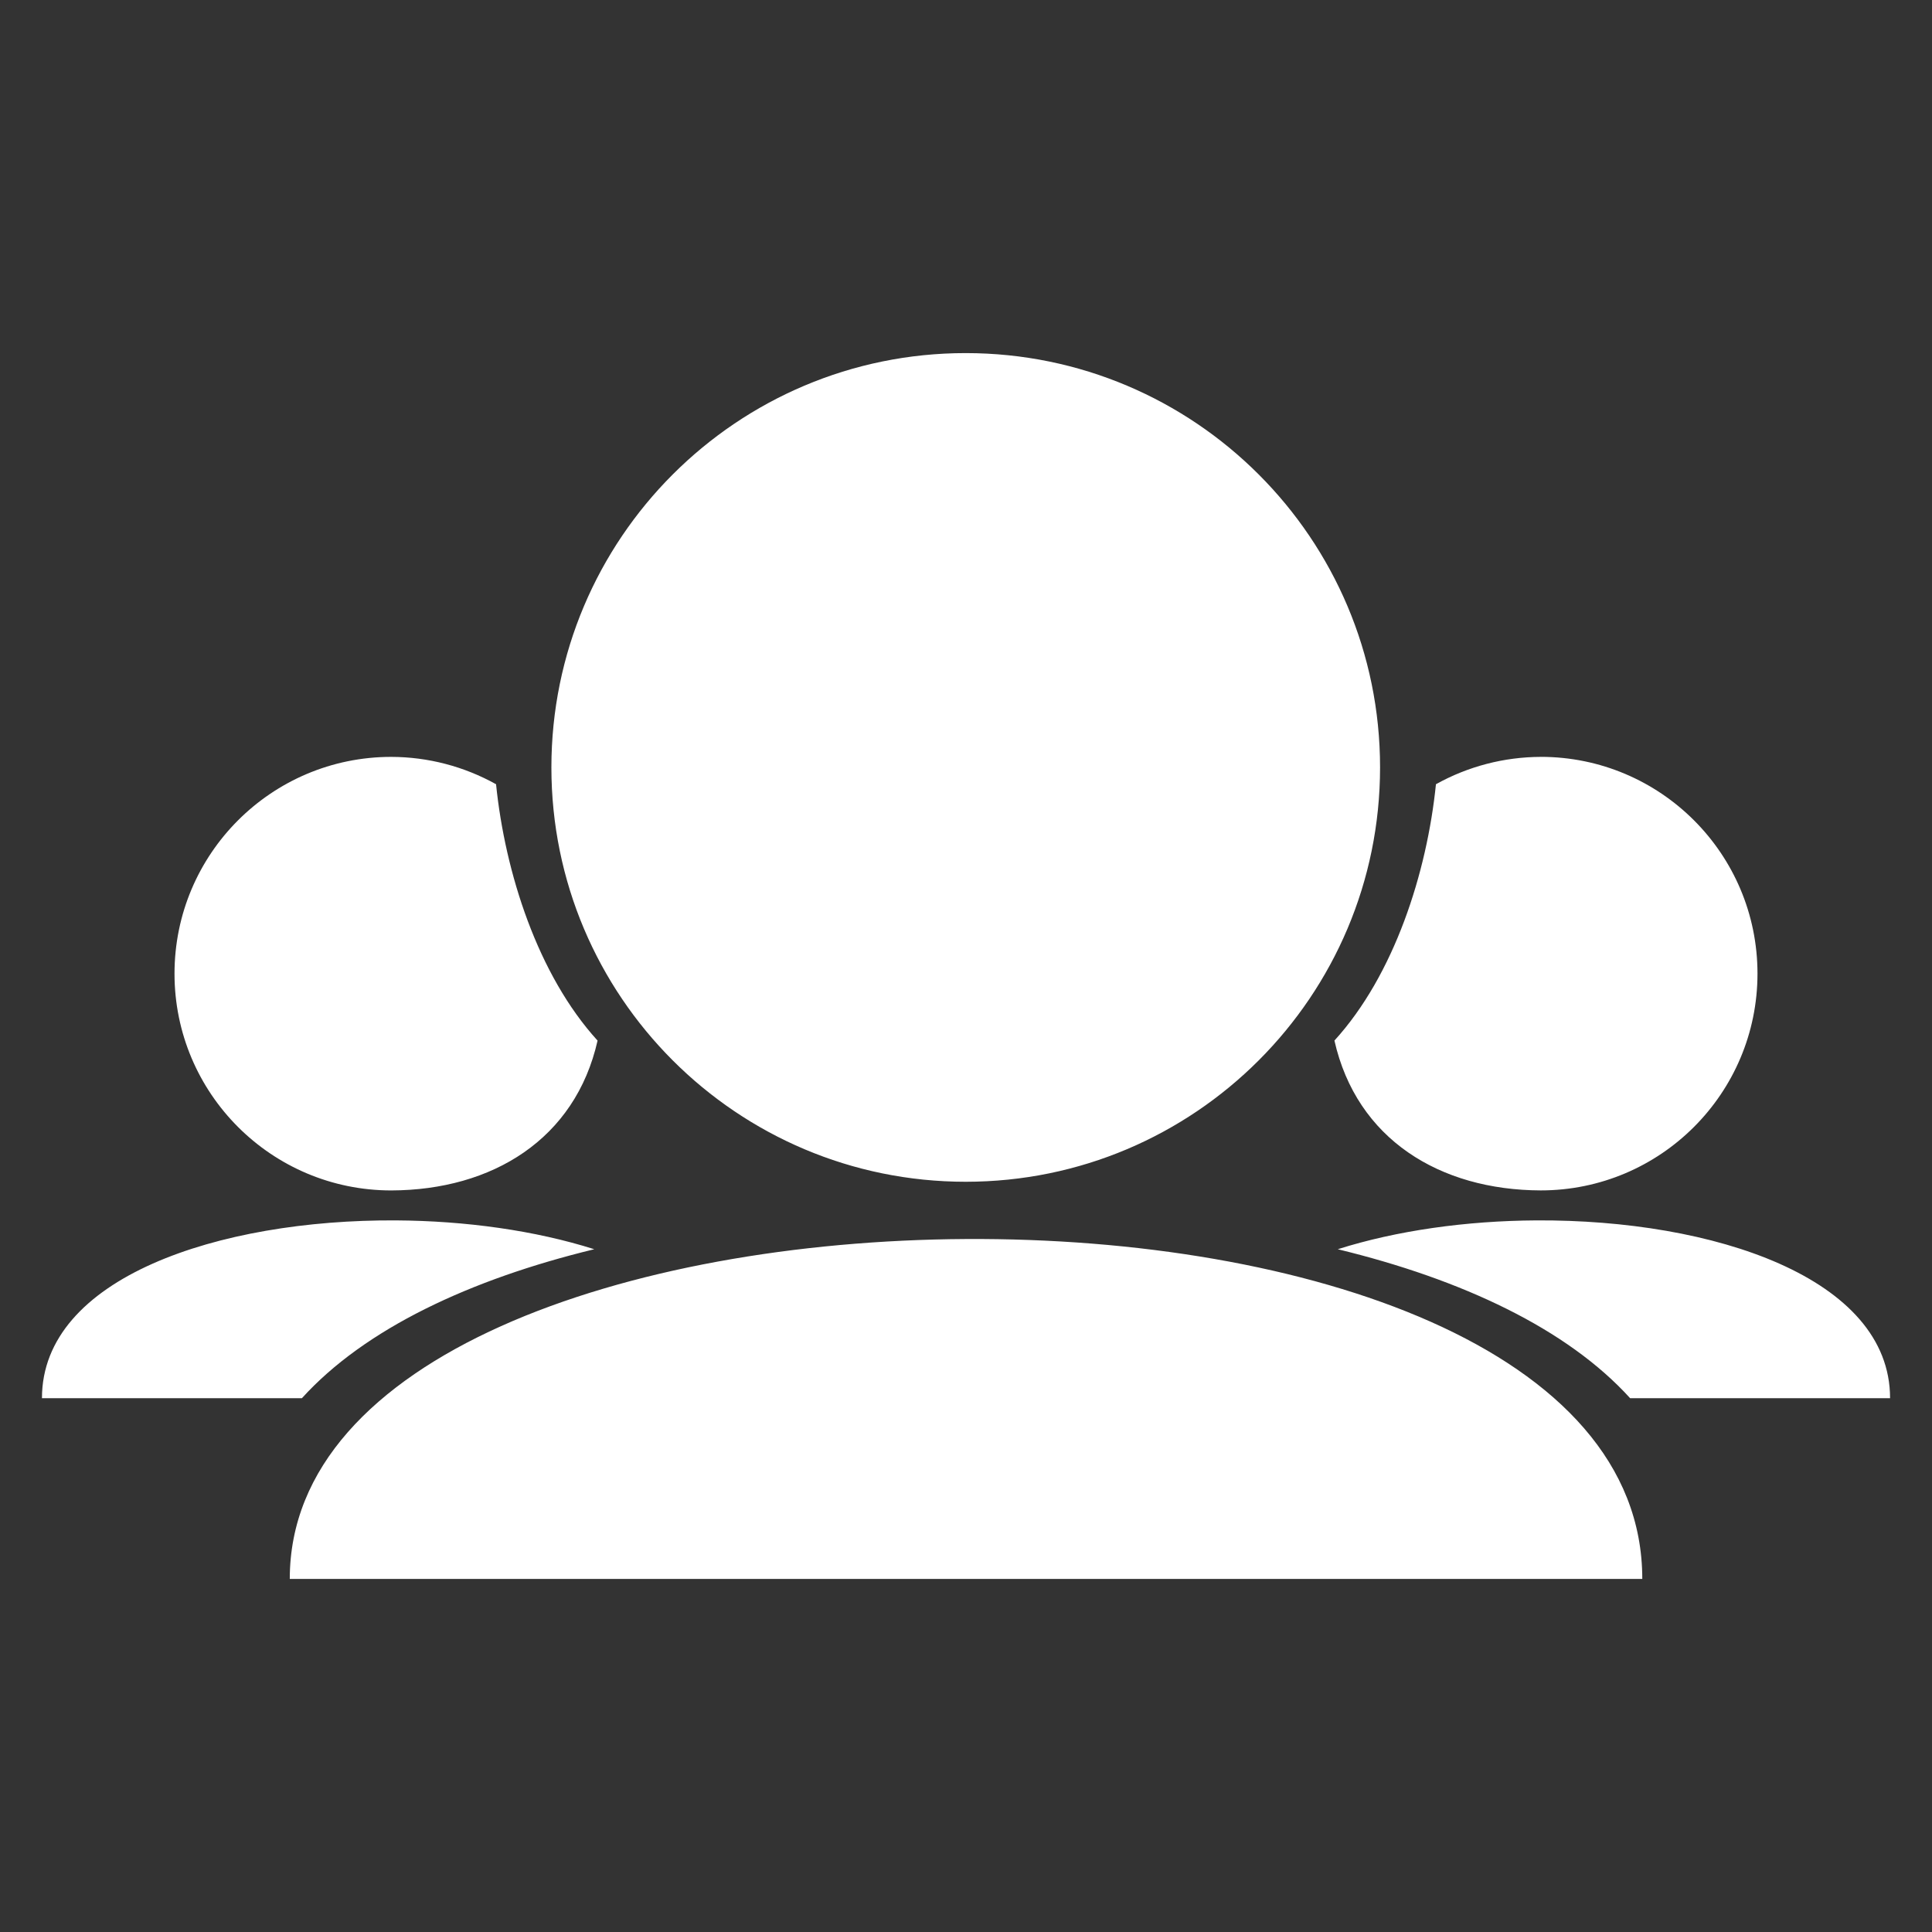 <?xml version="1.0" encoding="UTF-8" standalone="no"?>
<svg
   width="100%"
   height="100%"
   viewBox="0 0 67.733 67.733"
   version="1.1"
   id="svg3"
   xmlns="http://www.w3.org/2000/svg"
   xmlns:svg="http://www.w3.org/2000/svg">
  <rect x="0" y="0" width="67.733" height="67.733" fill="#333333" stroke="none"/>
  <path
     id="team"
     fill= "#fff"
     d="m 33.857,12.379 c -8.023,-4.48e-4 -14.526,6.503 -14.526,14.526 3.63e-4,8.022 6.503,14.526 14.526,14.526 8.022,-3.64e-4 14.525,-6.504 14.526,-14.526 4.47e-4,-8.022 -6.503,-14.525 -14.526,-14.526 z M 13.716,26.535 c -4.197,7.59e-4 -7.598,3.403 -7.598,7.6 -2.314e-4,4.197 3.401,7.599 7.598,7.6 3.544,-0.011 6.453,-1.796 7.234,-5.253 C 18.853,34.18 17.706,30.592 17.391,27.494 16.267,26.868 15.003,26.538 13.716,26.535 Z m 40.301,0 c -1.287,0.004 -2.551,0.333 -3.675,0.959 -0.315,3.098 -1.461,6.686 -3.559,8.987 0.781,3.457 3.691,5.242 7.234,5.253 4.197,-7.59e-4 7.598,-3.403 7.598,-7.6 2.3e-4,-4.197 -3.401,-7.599 -7.598,-7.6 z M 13.874,42.785 C 7.672,42.75 1.471,44.793 1.471,49.019 h 9.113 c 2.207,-2.435 5.9,-4.167 10.25,-5.223 -2.067,-0.656 -4.51,-0.997 -6.96,-1.011 z m 39.986,0 c -2.449,0.014 -4.892,0.355 -6.96,1.011 4.349,1.055 8.043,2.787 10.25,5.223 h 9.113 c 0,-4.226 -6.201,-6.268 -12.403,-6.234 z M 33.868,43.438 C 22.013,43.504 10.159,47.543 10.159,55.355 h 47.417 c 0,-8.077 -11.854,-11.983 -23.708,-11.917 z" />
</svg>
